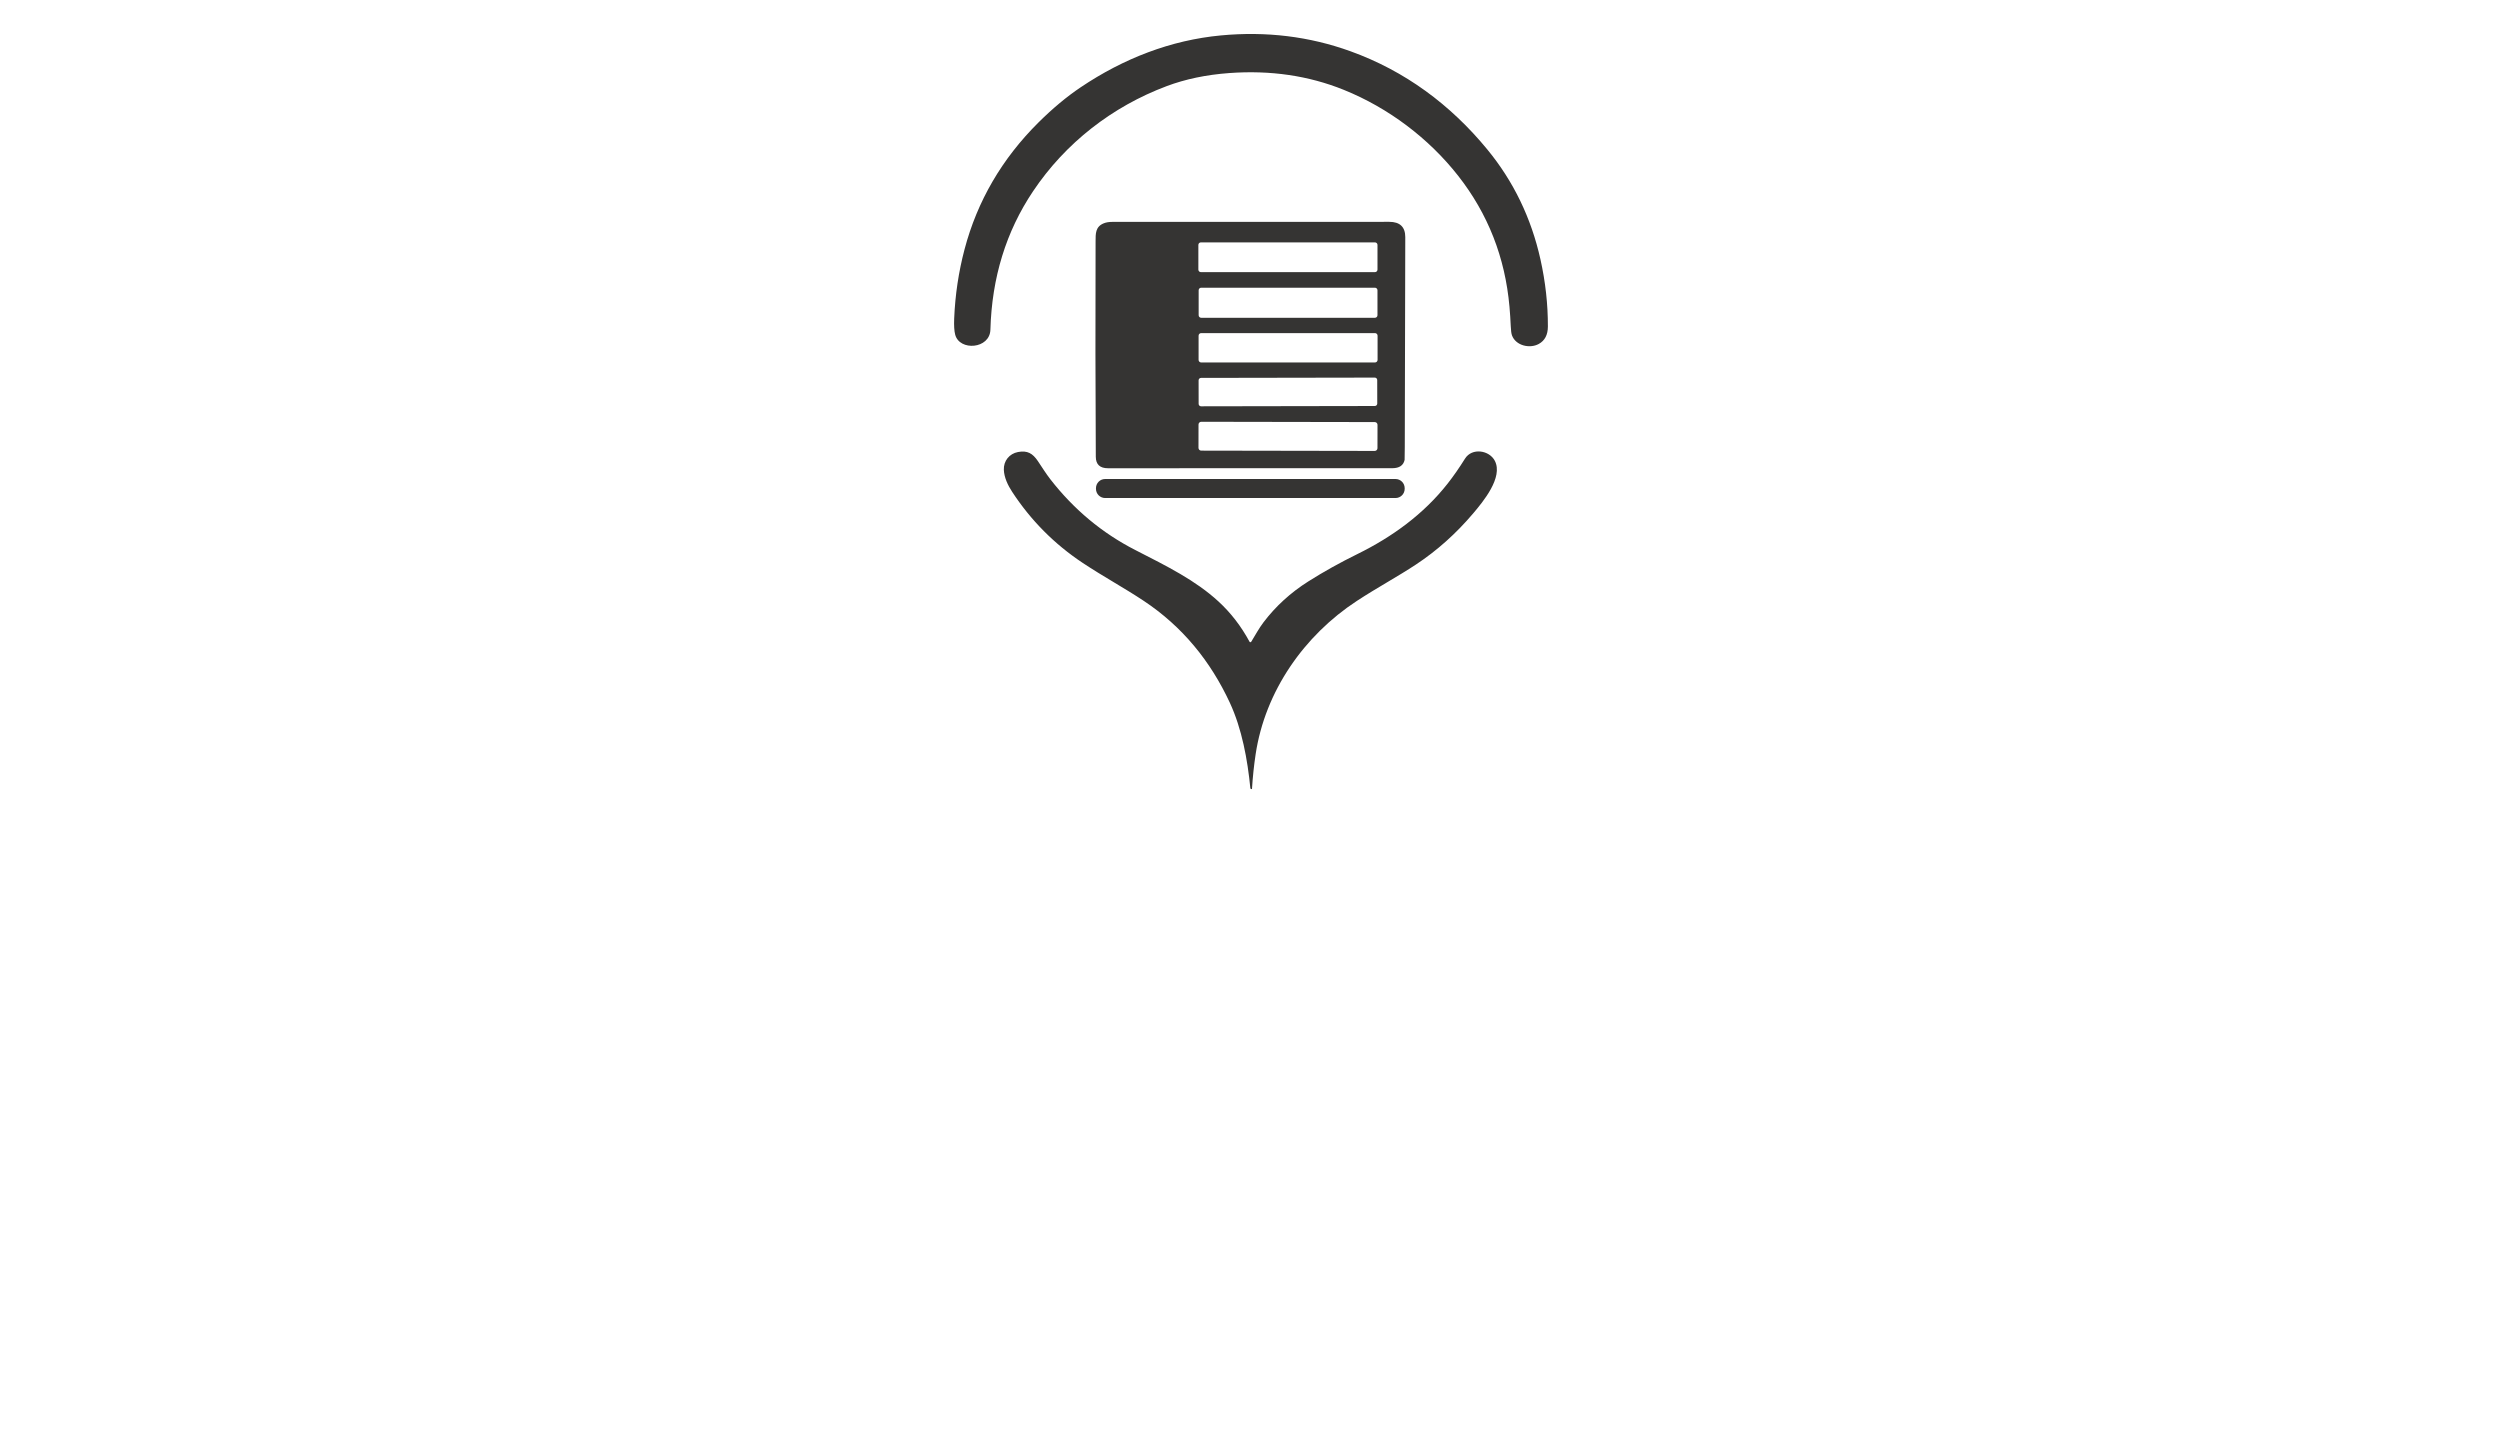 <?xml version="1.0" encoding="utf-8"?>
<svg xmlns="http://www.w3.org/2000/svg" width="490pt" height="280pt" viewBox="0 0 490 280" version="1.1" xmlns:xlink="http://www.w3.org/1999/xlink">
	<g id="surface2">
		<path d="M 263.361 17.601 Q 253.037 13.438 240.947 14.318 Q 234.187 14.81 228.668 16.882 C 217.994 20.892 208.832 28.009 202.475 37.494 Q 194.545 49.317 194.119 64.623 C 194.012 68.41 188.077 68.856 187.218 65.599 Q 186.932 64.523 187.021 62.412 Q 187.311 55.461 189.05 48.874 Q 192.8 34.67 203.554 23.992 Q 207.713 19.863 211.823 17.102 C 220.216 11.46 229.487 7.863 239.305 6.941 Q 252.61 5.688 264.67 10.038 C 275.377 13.901 284.289 20.502 291.516 29.298 Q 299.213 38.669 301.924 50.819 Q 303.402 57.446 303.386 64 Q 303.379 66.442 301.594 67.417 C 299.825 68.387 297.081 67.747 296.345 65.726 Q 296.162 65.219 296.109 63.951 Q 296.022 61.986 295.856 60.097 Q 294.577 45.64 285.798 34.453 C 280.05 27.13 272.163 21.152 263.361 17.601 Z" style="fill:#353433;"/>
		<path d="M 216.366 43.758 Q 217.042 43.492 217.984 43.492 Q 244.384 43.489 272.293 43.479 Q 275.437 43.479 275.434 46.486 Q 275.41 66.075 275.337 87.606 Q 275.33 90.021 275.304 90.144 Q 274.944 91.763 272.903 91.766 Q 244.857 91.786 217.162 91.776 Q 214.79 91.776 214.777 89.531 Q 214.66 70.148 214.734 47.315 C 214.74 45.806 214.677 44.428 216.366 43.758 Z M 269.988 48.001 C 269.988 47.728 269.769 47.508 269.496 47.508 L 235.372 47.508 C 235.099 47.508 234.879 47.728 234.879 48.001 L 234.879 52.844 C 234.879 53.117 235.099 53.337 235.372 53.337 L 269.496 53.337 C 269.769 53.337 269.988 53.117 269.988 52.844 L 269.988 48.001 Z M 269.985 56.887 C 269.985 56.614 269.762 56.391 269.489 56.391 L 235.432 56.391 C 235.159 56.391 234.936 56.614 234.936 56.887 L 234.936 61.789 C 234.936 62.062 235.159 62.285 235.432 62.285 L 269.489 62.285 C 269.762 62.285 269.985 62.062 269.985 61.789 L 269.985 56.887 Z M 270.005 65.796 C 270.005 65.516 269.779 65.289 269.499 65.289 L 235.429 65.289 C 235.149 65.289 234.923 65.516 234.923 65.796 L 234.923 70.538 C 234.923 70.818 235.149 71.044 235.429 71.044 L 269.499 71.044 C 269.779 71.044 270.005 70.818 270.005 70.538 L 270.005 65.796 Z M 269.934 74.484 C 269.935 74.221 269.722 74.008 269.457 74.009 L 235.401 74.068 C 235.139 74.068 234.926 74.281 234.925 74.545 L 234.933 79.161 C 234.933 79.424 235.146 79.637 235.41 79.636 L 269.467 79.577 C 269.729 79.577 269.942 79.364 269.942 79.1 L 269.934 74.484 Z M 269.992 83.264 C 269.992 82.967 269.752 82.727 269.457 82.727 L 235.447 82.668 C 235.152 82.667 234.909 82.907 234.91 83.203 L 234.902 87.786 C 234.903 88.083 235.142 88.322 235.437 88.323 L 269.447 88.382 C 269.742 88.382 269.985 88.143 269.984 87.847 L 269.992 83.264 Z" style="fill:#353433;"/>
		<path d="M 245.244 125.779 C 246.023 124.511 246.742 123.172 247.628 121.999 Q 251.222 117.247 256.444 113.95 Q 260.92 111.119 266.059 108.591 C 272.926 105.211 279.034 100.758 283.723 94.803 Q 285.438 92.622 287.143 89.891 C 288.512 87.7 291.929 88.232 292.998 90.341 C 294.637 93.571 290.717 98.297 288.729 100.642 Q 283.71 106.56 277.555 110.629 C 273.892 113.054 270.038 115.102 265.942 117.783 C 255.624 124.537 247.961 135.458 246.103 147.84 Q 245.607 151.14 245.393 154.607 Q 245.39 154.664 245.333 154.661 L 245.244 154.657 C 245.154 154.654 245.08 154.584 245.07 154.494 C 244.521 148.916 243.425 142.854 241.044 137.726 C 237.267 129.593 231.749 122.799 224.195 117.783 C 220.345 115.222 216.279 113.031 212.206 110.326 Q 203.87 104.788 198.378 96.392 C 197.539 95.11 196.816 93.604 196.753 92.086 C 196.68 90.344 197.829 88.922 199.52 88.599 C 201.379 88.242 202.408 88.875 203.417 90.364 C 204.223 91.56 205.002 92.822 205.872 93.941 Q 212.782 102.826 222.507 107.799 C 228.821 111.026 234.32 113.75 238.826 117.893 Q 242.446 121.223 244.904 125.773 C 244.974 125.906 245.164 125.909 245.244 125.779 Z" style="fill:#353433;"/>
		<path d="M 275.317 95.812 C 275.317 96.808 274.511 97.614 273.515 97.614 L 216.612 97.614 C 215.616 97.614 214.81 96.808 214.81 95.812 L 214.81 95.686 C 214.81 94.69 215.616 93.884 216.612 93.884 L 273.515 93.884 C 274.511 93.884 275.317 94.69 275.317 95.686 L 275.317 95.812 Z" style="fill:#353433;"/>
	</g>
	<g id="surface4">
	</g>
</svg>
